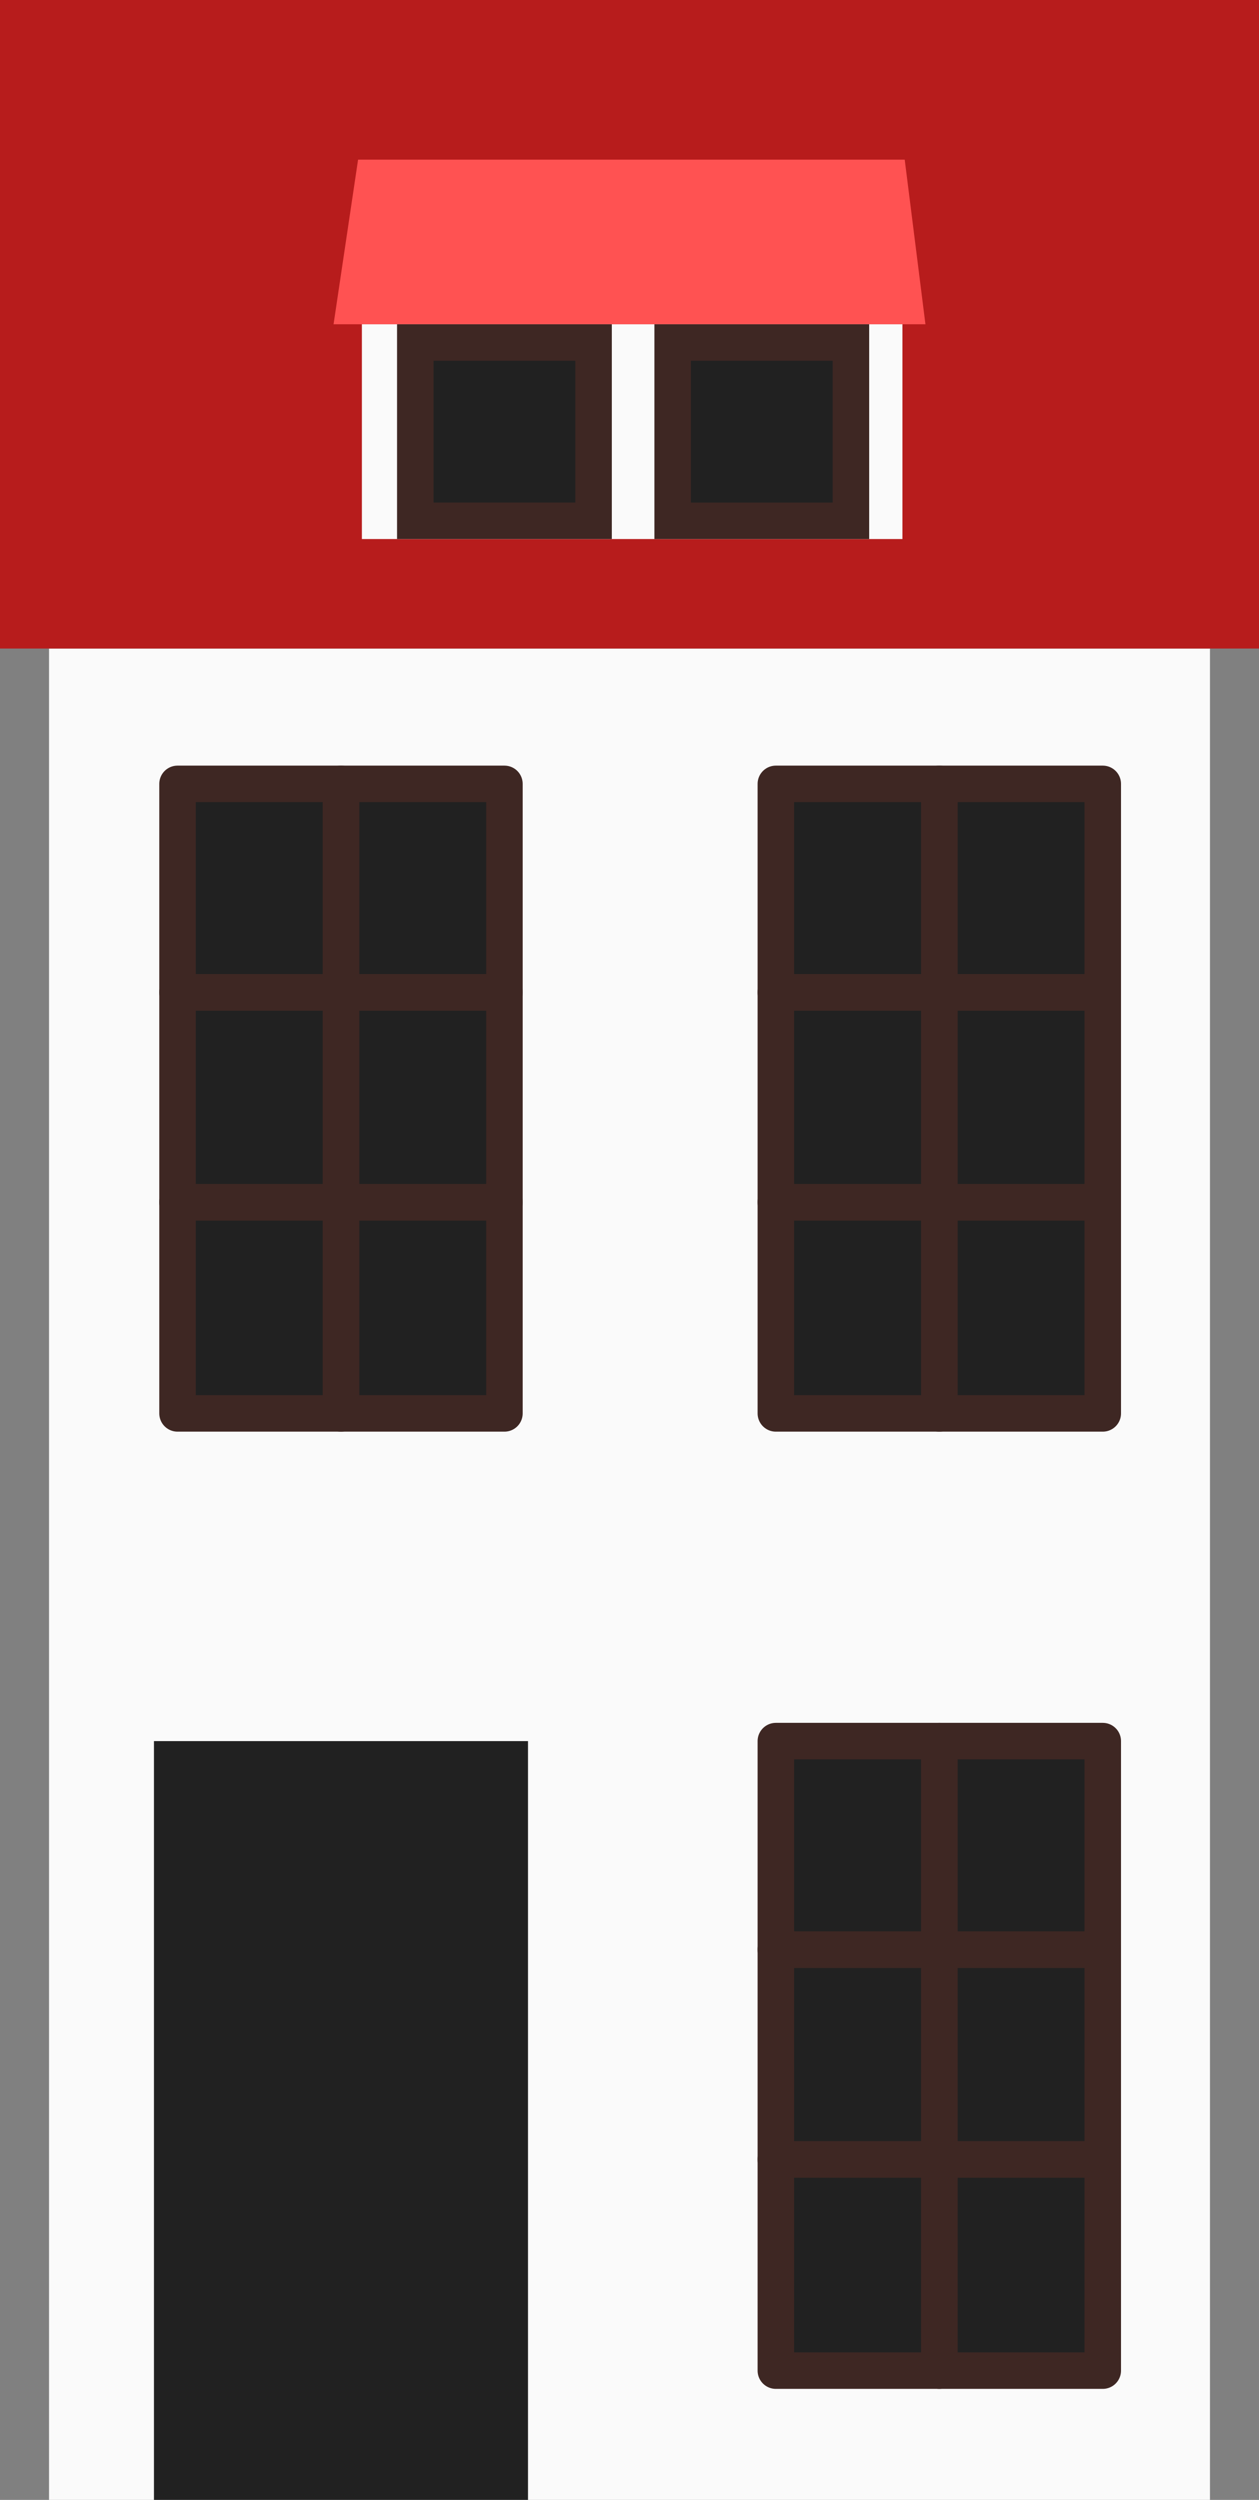 <?xml version="1.0" encoding="utf-8"?>
<!-- Generator: Adobe Illustrator 17.0.0, SVG Export Plug-In . SVG Version: 6.00 Build 0)  -->
<!DOCTYPE svg PUBLIC "-//W3C//DTD SVG 1.1//EN" "http://www.w3.org/Graphics/SVG/1.1/DTD/svg11.dtd">
<svg version="1.1" id="Layer_1" xmlns="http://www.w3.org/2000/svg" xmlns:xlink="http://www.w3.org/1999/xlink" x="0px" y="0px"
	 width="276px" height="548px" viewBox="0 0 276 548" enable-background="new 0 0 276 548" xml:space="preserve">
<rect x="0" y="0" width="276" height="548" fill="#808080" stroke="none"/>
<g>
	<rect x="10.75" y="142.167" fill="#FAFAFA" width="254.5" height="405.833"/>
	<rect x="0" y="0" fill="#B71C1C" width="276" height="142.167"/>
	<polygon fill="#FF5252" points="202.875,71.083 73.125,71.083 78.5,35 198.333,35 	"/>
	<rect x="79.333" y="71.083" fill="#FAFAFA" width="118.5" height="47.083"/>
	<rect x="33.75" y="381.667" fill="#212121" width="82" height="166.333"/>
	<rect x="170.083" y="381.667" fill="#212121" width="71.667" height="138"/>
	<g>
		
			<rect x="170.083" y="427.375" fill="none" stroke="#3E2723" stroke-width="8" stroke-linejoin="round" stroke-miterlimit="10" width="35.833" height="46"/>
		
			<rect x="170.083" y="381.667" fill="none" stroke="#3E2723" stroke-width="8" stroke-linejoin="round" stroke-miterlimit="10" width="35.833" height="45.708"/>
		
			<rect x="170.083" y="473.375" fill="none" stroke="#3E2723" stroke-width="8" stroke-linejoin="round" stroke-miterlimit="10" width="35.833" height="46.292"/>
		
			<rect x="205.917" y="473.375" fill="none" stroke="#3E2723" stroke-width="8" stroke-linejoin="round" stroke-miterlimit="10" width="35.833" height="46.292"/>
		
			<rect x="205.917" y="381.667" fill="none" stroke="#3E2723" stroke-width="8" stroke-linejoin="round" stroke-miterlimit="10" width="35.833" height="45.708"/>
		
			<rect x="205.917" y="427.375" fill="none" stroke="#3E2723" stroke-width="8" stroke-linejoin="round" stroke-miterlimit="10" width="35.833" height="46"/>
	</g>
	<rect x="170.083" y="171.833" fill="#212121" width="71.667" height="138"/>
	<g>
		
			<rect x="170.083" y="217.542" fill="none" stroke="#3E2723" stroke-width="8" stroke-linejoin="round" stroke-miterlimit="10" width="35.833" height="46"/>
		
			<rect x="170.083" y="171.833" fill="none" stroke="#3E2723" stroke-width="8" stroke-linejoin="round" stroke-miterlimit="10" width="35.833" height="45.708"/>
		
			<rect x="170.083" y="263.542" fill="none" stroke="#3E2723" stroke-width="8" stroke-linejoin="round" stroke-miterlimit="10" width="35.833" height="46.292"/>
		
			<rect x="205.917" y="263.542" fill="none" stroke="#3E2723" stroke-width="8" stroke-linejoin="round" stroke-miterlimit="10" width="35.833" height="46.292"/>
		
			<rect x="205.917" y="171.833" fill="none" stroke="#3E2723" stroke-width="8" stroke-linejoin="round" stroke-miterlimit="10" width="35.833" height="45.708"/>
		
			<rect x="205.917" y="217.542" fill="none" stroke="#3E2723" stroke-width="8" stroke-linejoin="round" stroke-miterlimit="10" width="35.833" height="46"/>
	</g>
	<rect x="38.917" y="171.833" fill="#212121" width="71.667" height="138"/>
	<g>
		
			<rect x="38.917" y="217.542" fill="none" stroke="#3E2723" stroke-width="8" stroke-linejoin="round" stroke-miterlimit="10" width="35.833" height="46"/>
		
			<rect x="38.917" y="171.833" fill="none" stroke="#3E2723" stroke-width="8" stroke-linejoin="round" stroke-miterlimit="10" width="35.833" height="45.708"/>
		
			<rect x="38.917" y="263.542" fill="none" stroke="#3E2723" stroke-width="8" stroke-linejoin="round" stroke-miterlimit="10" width="35.833" height="46.292"/>
		
			<rect x="74.75" y="263.542" fill="none" stroke="#3E2723" stroke-width="8" stroke-linejoin="round" stroke-miterlimit="10" width="35.833" height="46.292"/>
		
			<rect x="74.75" y="171.833" fill="none" stroke="#3E2723" stroke-width="8" stroke-linejoin="round" stroke-miterlimit="10" width="35.833" height="45.708"/>
		
			<rect x="74.75" y="217.542" fill="none" stroke="#3E2723" stroke-width="8" stroke-linejoin="round" stroke-miterlimit="10" width="35.833" height="46"/>
	</g>
	<g>
		<rect x="91.042" y="75.083" fill="#212121" width="39.083" height="39.083"/>
		<path fill="#3E2723" d="M126.125,79.083v31.083H95.042V79.083H126.125 M134.125,71.083H87.042v47.083h47.083V71.083
			L134.125,71.083z"/>
	</g>
	<g>
		<rect x="147.459" y="75.083" fill="#212121" width="39.083" height="39.083"/>
		<path fill="#3E2723" d="M182.542,79.083v31.083h-31.083V79.083H182.542 M190.542,71.083h-47.083v47.083h47.083V71.083
			L190.542,71.083z"/>
	</g>
</g>
</svg>
